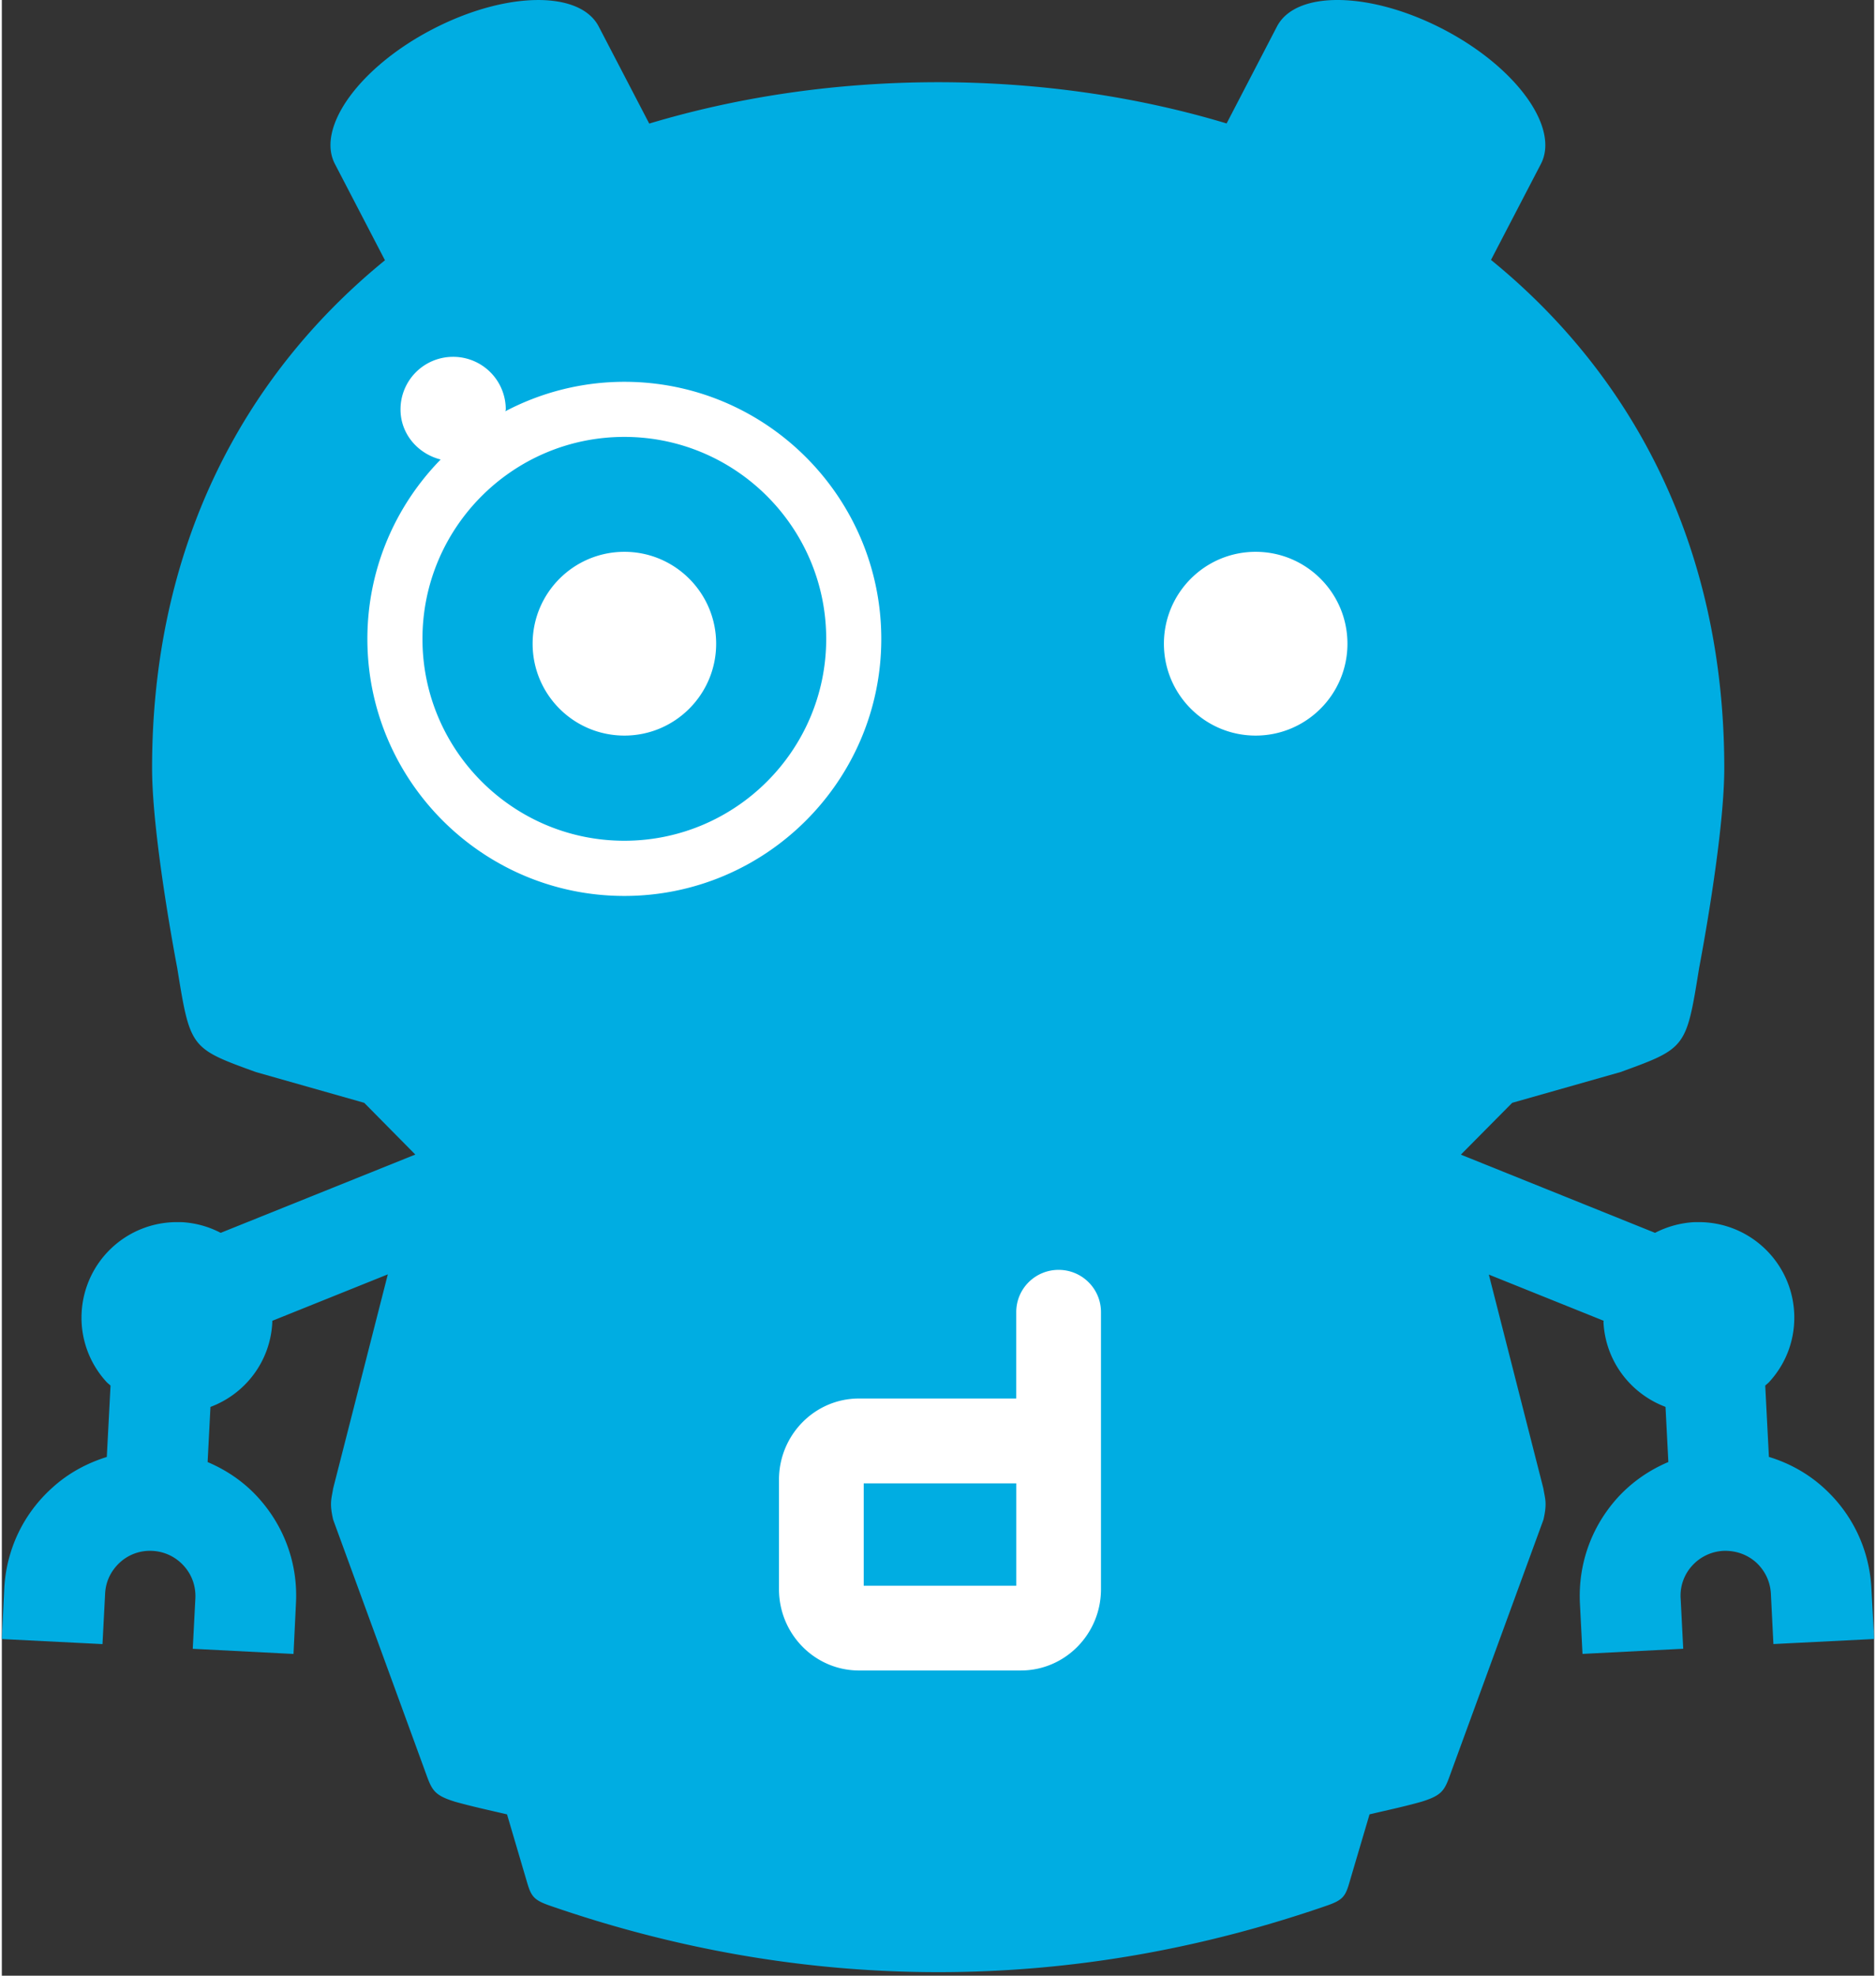 <svg xmlns="http://www.w3.org/2000/svg" xmlns:xlink="http://www.w3.org/1999/xlink" aria-hidden="true" role="img" class="iconify iconify--logos" width="0.95em" height="1em" preserveAspectRatio="xMidYMid meet" viewBox="0 0 256 270"><rect x="0" y="0" width="256" height="270" fill="#333333" stroke="none"/><path d="M255.623 217.106c-.27-5.347-2.605-10.247-6.561-13.813c-2.177-1.969-4.73-3.36-7.454-4.19l-.503-9.743c.201-.195.421-.346.597-.56c2.347-2.579 3.535-5.919 3.36-9.41c-.366-6.944-6.096-12.373-13.047-12.373l-.666.006a13.263 13.263 0 0 0-5.31 1.46l-26.55-10.687l7.02-7.083l14.807-4.202c8.988-3.265 8.988-3.265 10.75-14.216c0 0 3.44-17.795 3.44-27.325c0-29.897-12.215-53.435-31.897-69.45l6.825-13.115c2.585-4.982-3.397-13.235-13.348-18.406c-9.977-5.183-20.16-5.353-22.746-.365L167.46 16.87c-12.21-3.667-25.47-5.623-39.384-5.636h-.094c-13.952.013-27.237 1.988-39.465 5.655l-6.9-13.254C79.036-1.347 68.859-1.184 58.883 4C48.925 9.17 42.95 17.423 45.54 22.405l6.844 13.165c-19.657 16.009-31.841 39.534-31.841 69.4c0 9.536 3.44 27.325 3.44 27.325c1.775 10.958 1.775 10.958 10.757 14.216l14.807 4.202l6.989 7.07l-26.614 10.7a12.979 12.979 0 0 0-5.303-1.46l-.667-.006a13.044 13.044 0 0 0-13.04 12.373a12.952 12.952 0 0 0 3.347 9.41c.176.214.409.365.604.56l-.51 9.75c-2.717.849-5.265 2.214-7.441 4.195c-3.97 3.554-6.303 8.46-6.58 13.801L0 223.994l13.763.692l.359-6.888c.075-1.654.798-3.151 2.031-4.277a6.07 6.07 0 0 1 4.454-1.573a6.152 6.152 0 0 1 4.265 2.032c1.113 1.22 1.667 2.793 1.591 4.447l-.359 6.9l13.776.705l.333-6.875c.29-5.34-1.522-10.442-5.1-14.424c-1.97-2.195-4.36-3.812-6.977-4.925l.39-7.536c4.737-1.767 8.19-6.196 8.454-11.549c0-.075-.006-.132 0-.22l15.795-6.347l-7.473 29.25c-.232 1.46-.528 2 0 4.277c0 0 12.16 33.238 12.864 35.188c.723 1.931 1.201 2.541 3.787 3.353c2.352.66 4.749 1.176 7.12 1.73l2.736 9.278c.56 1.9.912 2.428 3.076 3.182c16.908 5.863 34.703 9.102 53.109 9.102h.094c18.405 0 36.188-3.245 53.109-9.102c2.176-.754 2.516-1.283 3.063-3.182c.654-2.22 2.742-9.279 2.742-9.279c2.366-.56 4.781-1.069 7.115-1.73c2.598-.81 3.082-1.427 3.786-3.352c.711-1.95 12.876-35.188 12.876-35.188c.523-2.27.227-2.811-.012-4.277l-7.454-29.218l15.694 6.309c0 .088-.019.145-.019.22c.283 5.353 3.743 9.769 8.48 11.549l.39 7.536c-2.63 1.113-5.014 2.755-6.983 4.925c-3.573 3.982-5.378 9.083-5.107 14.424l.352 6.875l13.77-.705l-.353-6.9a6.046 6.046 0 0 1 1.573-4.447a6.182 6.182 0 0 1 4.283-2.032c1.667-.057 3.227.484 4.454 1.572c1.226 1.126 1.943 2.623 2.031 4.278l.346 6.888l13.776-.692l-.377-6.882z" fill="#00ADE2"></path><path d="M183.982 87.973c0 6.93-5.623 12.553-12.553 12.553c-6.93 0-12.54-5.623-12.54-12.553c0-6.937 5.616-12.56 12.54-12.56c6.93 0 12.553 5.623 12.553 12.56zM85.113 52.178a34.906 34.906 0 0 0-16.261 4.024c0-.094.05-.164.05-.246a7.185 7.185 0 0 0-7.189-7.19a7.18 7.18 0 0 0-7.202 7.19c0 3.348 2.37 6.052 5.49 6.842c-6.191 6.33-10.02 14.978-10.02 24.518c0 19.37 15.756 35.125 35.132 35.125c19.37 0 35.132-15.756 35.132-35.125c0-19.376-15.756-35.138-35.132-35.138zm0 62.72c-15.219 0-27.601-12.376-27.601-27.588c0-15.226 12.376-27.602 27.601-27.602c15.213 0 27.601 12.376 27.601 27.602c0 15.212-12.388 27.588-27.601 27.588zm54.23 113.392h-22.15c-6.033 0-10.935-4.984-10.935-11.112V202.23c0-6.135 4.902-11.106 10.935-11.106h21.505v-11.808c0-3.203 2.596-5.774 5.793-5.774c3.19 0 5.793 2.571 5.793 5.774v37.86c.006 6.129-4.909 11.113-10.942 11.113zm-21.5-11.58h20.861v-13.993h-20.86v13.993zM97.667 87.973c0 6.93-5.623 12.553-12.54 12.553c-6.95 0-12.553-5.623-12.553-12.553c0-6.937 5.61-12.56 12.553-12.56c6.911 0 12.54 5.623 12.54 12.56z" fill="#FFF"></path></svg>